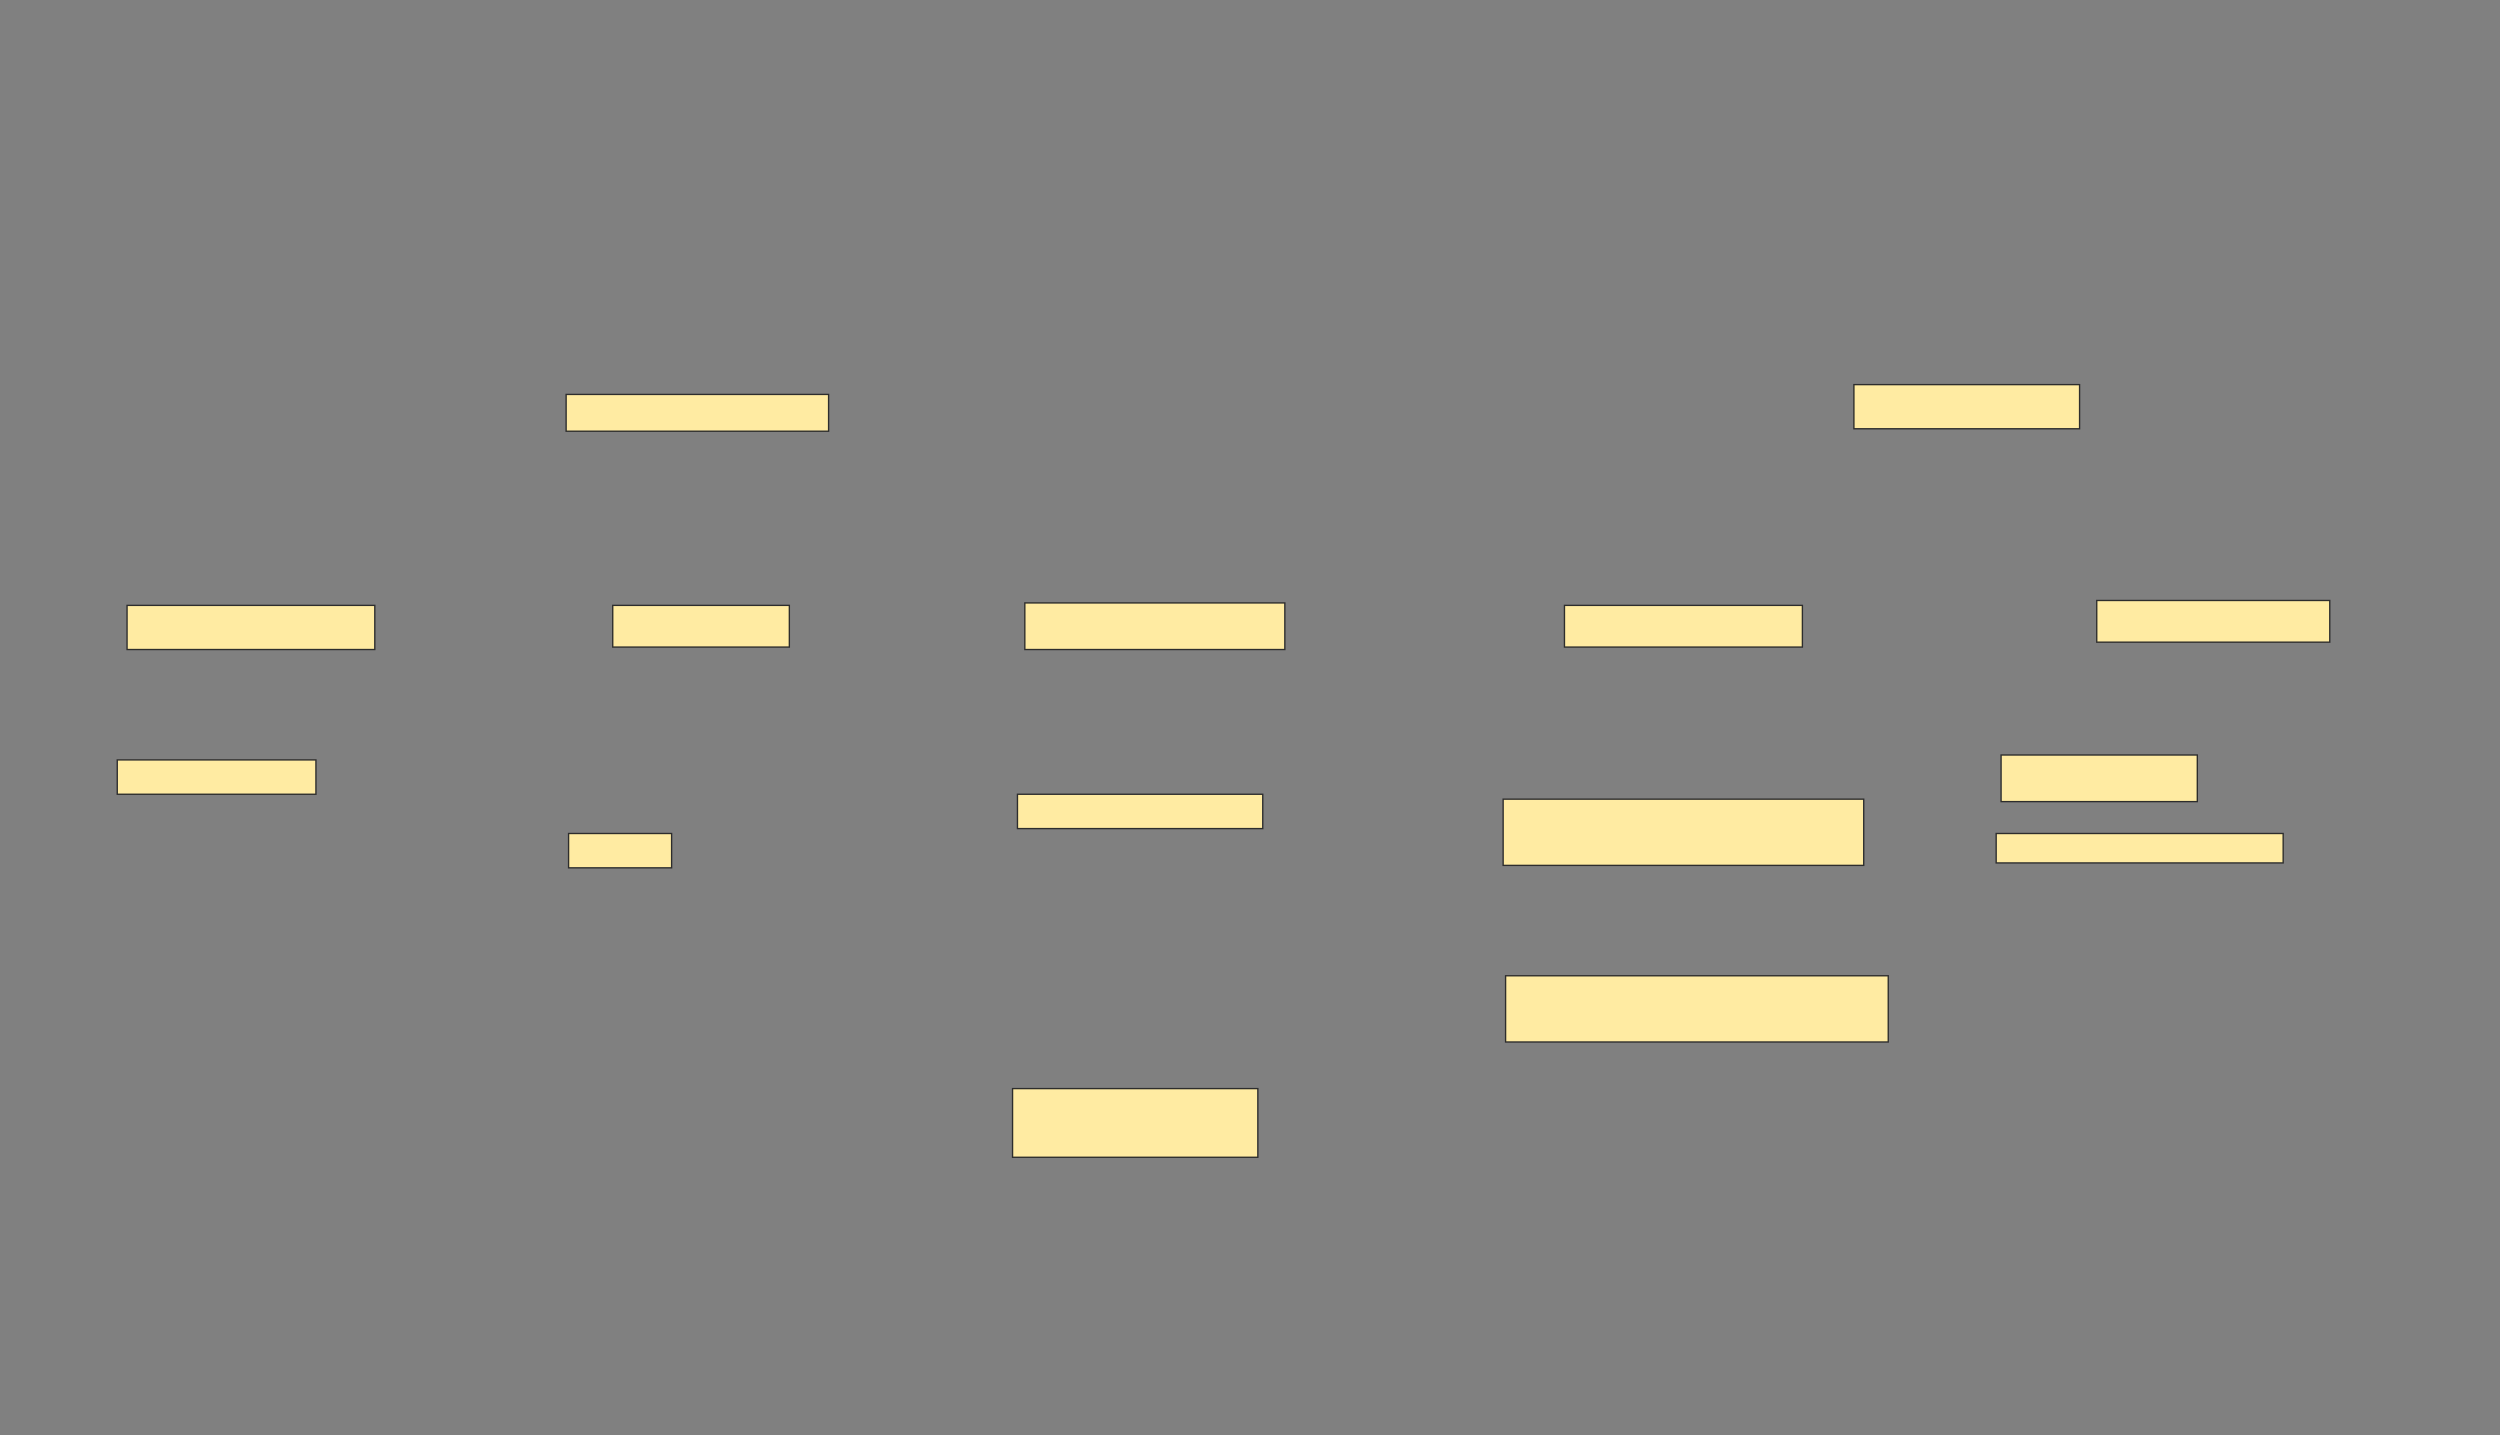<svg xmlns="http://www.w3.org/2000/svg" width="1820" height="1045">
 <rect width="100%" height="100%" fill="#808080" stroke="none"/>
 <!-- Created with Image Occlusion Enhanced -->
 <g>
  <title>Labels</title>
 </g>
 <g>
  <title>Masks</title>
  <rect id="4a1939fdfea34e8db3e24a4caa5a959d-oa-1" height="25" width="144.643" y="553.214" x="85.357" stroke="#2D2D2D" fill="#FFEBA2"/>
  <rect id="4a1939fdfea34e8db3e24a4caa5a959d-oa-2" height="25" width="75" y="606.786" x="413.929" stroke="#2D2D2D" fill="#FFEBA2"/>
  <rect id="4a1939fdfea34e8db3e24a4caa5a959d-oa-3" height="50" width="178.571" y="792.5" x="737.143" stroke="#2D2D2D" fill="#FFEBA2"/>
  <rect id="4a1939fdfea34e8db3e24a4caa5a959d-oa-4" height="25" width="178.571" y="578.214" x="740.714" stroke="#2D2D2D" fill="#FFEBA2"/>
  <rect id="4a1939fdfea34e8db3e24a4caa5a959d-oa-5" height="33.929" width="189.286" y="438.929" x="746.071" stroke="#2D2D2D" fill="#FFEBA2"/>
  <rect id="4a1939fdfea34e8db3e24a4caa5a959d-oa-6" height="30.357" width="128.571" y="440.714" x="446.071" stroke="#2D2D2D" fill="#FFEBA2"/>
  <rect id="4a1939fdfea34e8db3e24a4caa5a959d-oa-7" height="32.143" width="180.357" y="440.714" x="92.5" stroke="#2D2D2D" fill="#FFEBA2"/>
  <rect id="4a1939fdfea34e8db3e24a4caa5a959d-oa-8" height="26.786" width="191.071" y="287.143" x="412.143" stroke="#2D2D2D" fill="#FFEBA2"/>
  <rect id="4a1939fdfea34e8db3e24a4caa5a959d-oa-9" height="32.143" width="164.286" y="280" x="1349.643" stroke="#2D2D2D" fill="#FFEBA2"/>
  <rect id="4a1939fdfea34e8db3e24a4caa5a959d-oa-10" height="30.357" width="173.214" y="440.714" x="1138.929" stroke="#2D2D2D" fill="#FFEBA2"/>
  <rect id="4a1939fdfea34e8db3e24a4caa5a959d-oa-11" height="30.357" width="169.643" y="437.143" x="1526.429" stroke="#2D2D2D" fill="#FFEBA2"/>
  <rect id="4a1939fdfea34e8db3e24a4caa5a959d-oa-12" height="48.214" width="262.5" y="581.786" x="1094.286" stroke="#2D2D2D" fill="#FFEBA2"/>
  <rect id="4a1939fdfea34e8db3e24a4caa5a959d-oa-13" height="48.214" width="278.571" y="710.357" x="1096.071" stroke="#2D2D2D" fill="#FFEBA2"/>
  <rect id="4a1939fdfea34e8db3e24a4caa5a959d-oa-14" height="33.929" width="142.857" y="549.643" x="1456.786" stroke="#2D2D2D" fill="#FFEBA2"/>
  <rect id="4a1939fdfea34e8db3e24a4caa5a959d-oa-15" height="21.429" width="208.929" y="606.786" x="1453.214" stroke="#2D2D2D" fill="#FFEBA2"/>
 </g>
</svg>